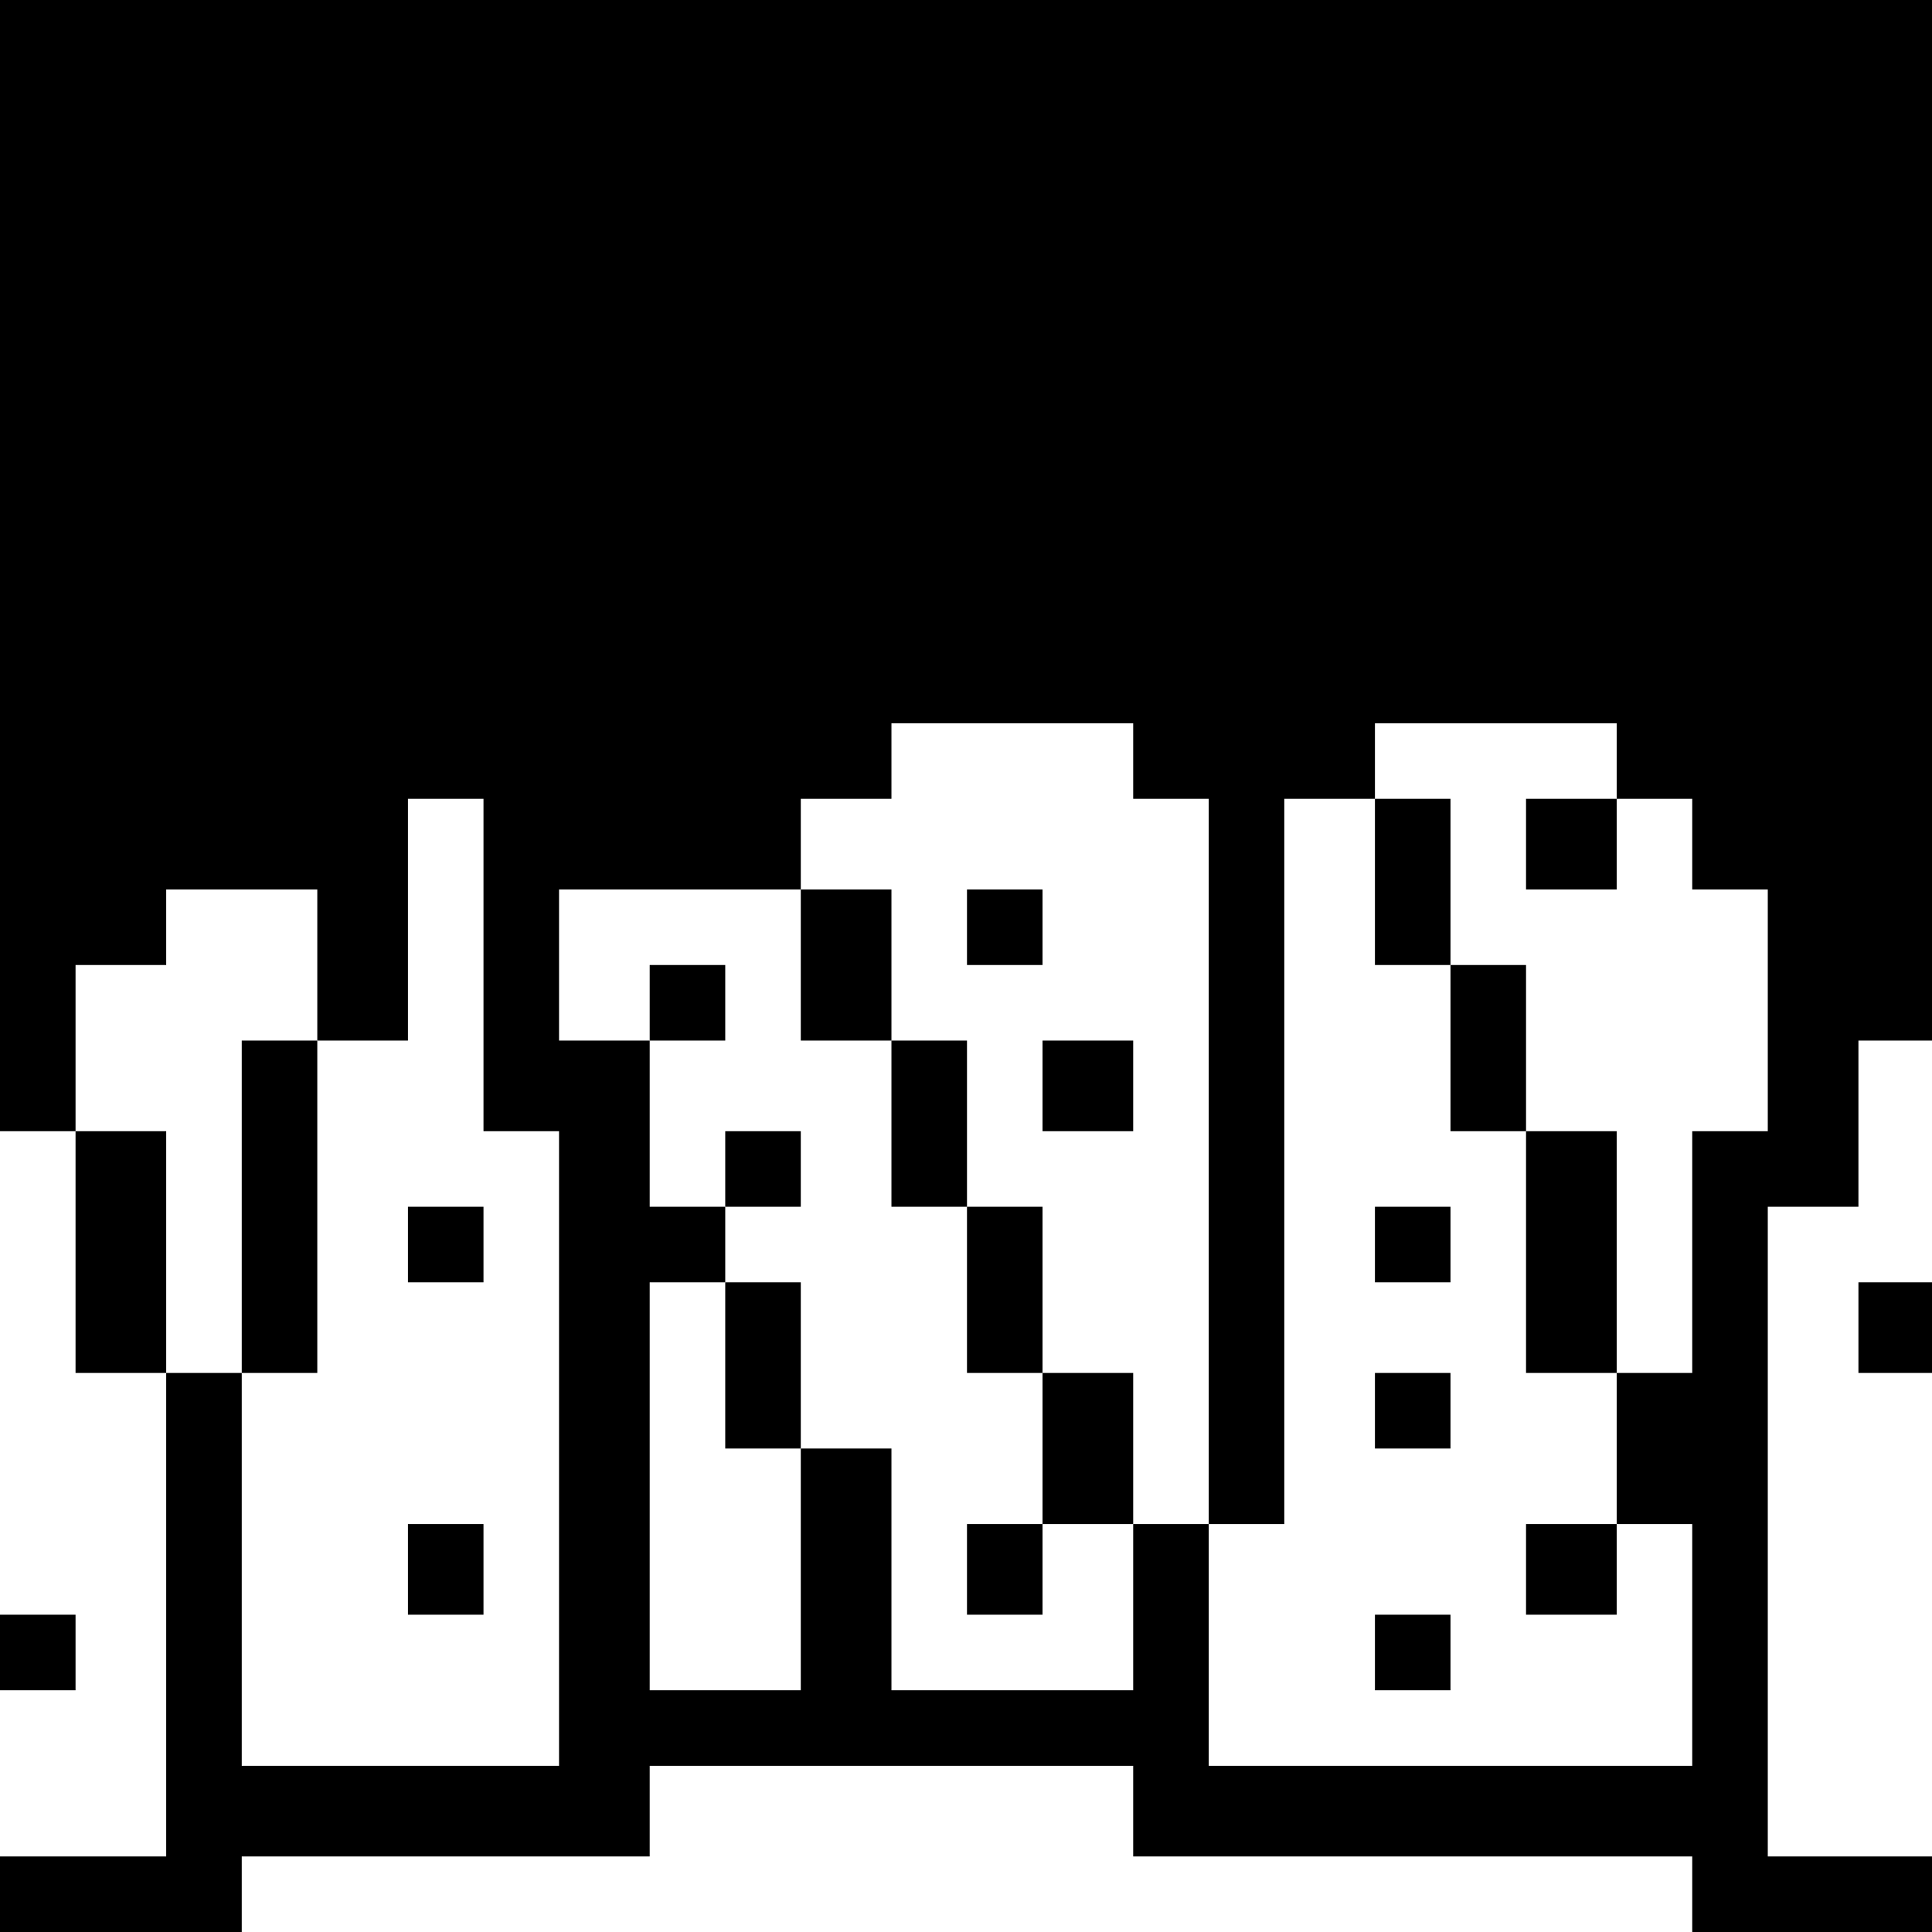 <?xml version="1.0" standalone="no"?>
<!DOCTYPE svg PUBLIC "-//W3C//DTD SVG 20010904//EN"
 "http://www.w3.org/TR/2001/REC-SVG-20010904/DTD/svg10.dtd">
<svg version="1.0" xmlns="http://www.w3.org/2000/svg"
 width="468pt" height="468pt" viewBox="0 0 468 468"
 preserveAspectRatio="xMidYMid meet">
<g transform="translate(0,468) scale(0.366,-0.366)"
fill="#000000" stroke="none">
<path d="M0 905 l0 -375 25 0 25 0 0 -80 0 -80 30 0 30 0 0 -160 0 -160 -55 0
-55 0 0 -25 0 -25 80 0 80 0 0 25 0 25 135 0 135 0 0 30 0 30 160 0 160 0 0
-30 0 -30 185 0 185 0 0 -25 0 -25 80 0 80 0 0 25 0 25 -55 0 -55 0 0 215 0
215 30 0 30 0 0 55 0 55 25 0 25 0 0 345 0 345 -640 0 -640 0 0 -375z m750
-130 l0 -25 25 0 25 0 0 -240 0 -240 25 0 25 0 0 240 0 240 30 0 30 0 0 25 0
25 80 0 80 0 0 -25 0 -25 25 0 25 0 0 -30 0 -30 25 0 25 0 0 -80 0 -80 -25 0
-25 0 0 -80 0 -80 -25 0 -25 0 0 -50 0 -50 25 0 25 0 0 -80 0 -80 -160 0 -160
0 0 80 0 80 -25 0 -25 0 0 -55 0 -55 -80 0 -80 0 0 80 0 80 -30 0 -30 0 0 -80
0 -80 -50 0 -50 0 0 135 0 135 25 0 25 0 0 25 0 25 -25 0 -25 0 0 55 0 55 -30
0 -30 0 0 50 0 50 80 0 80 0 0 30 0 30 30 0 30 0 0 25 0 25 80 0 80 0 0 -25z
m-430 -135 l0 -110 25 0 25 0 0 -210 0 -210 -105 0 -105 0 0 130 0 130 -25 0
-25 0 0 80 0 80 -30 0 -30 0 0 55 0 55 30 0 30 0 0 25 0 25 50 0 50 0 0 -50 0
-50 30 0 30 0 0 80 0 80 25 0 25 0 0 -110z"/>
<path d="M910 695 l0 -55 25 0 25 0 0 -55 0 -55 25 0 25 0 0 -80 0 -80 30 0
30 0 0 80 0 80 -30 0 -30 0 0 55 0 55 -25 0 -25 0 0 55 0 55 -25 0 -25 0 0
-55z"/>
<path d="M1010 720 l0 -30 30 0 30 0 0 30 0 30 -30 0 -30 0 0 -30z"/>
<path d="M530 640 l0 -50 30 0 30 0 0 -55 0 -55 25 0 25 0 0 -55 0 -55 25 0
25 0 0 -50 0 -50 -25 0 -25 0 0 -30 0 -30 25 0 25 0 0 30 0 30 30 0 30 0 0 50
0 50 -30 0 -30 0 0 55 0 55 -25 0 -25 0 0 55 0 55 -25 0 -25 0 0 50 0 50 -30
0 -30 0 0 -50z"/>
<path d="M640 665 l0 -25 25 0 25 0 0 25 0 25 -25 0 -25 0 0 -25z"/>
<path d="M430 615 l0 -25 25 0 25 0 0 25 0 25 -25 0 -25 0 0 -25z"/>
<path d="M690 560 l0 -30 30 0 30 0 0 30 0 30 -30 0 -30 0 0 -30z"/>
<path d="M480 505 l0 -25 25 0 25 0 0 25 0 25 -25 0 -25 0 0 -25z"/>
<path d="M910 455 l0 -25 25 0 25 0 0 25 0 25 -25 0 -25 0 0 -25z"/>
<path d="M480 375 l0 -55 25 0 25 0 0 55 0 55 -25 0 -25 0 0 -55z"/>
<path d="M910 345 l0 -25 25 0 25 0 0 25 0 25 -25 0 -25 0 0 -25z"/>
<path d="M1010 240 l0 -30 30 0 30 0 0 30 0 30 -30 0 -30 0 0 -30z"/>
<path d="M910 185 l0 -25 25 0 25 0 0 25 0 25 -25 0 -25 0 0 -25z"/>
<path d="M160 480 l0 -110 25 0 25 0 0 110 0 110 -25 0 -25 0 0 -110z"/>
<path d="M270 455 l0 -25 25 0 25 0 0 25 0 25 -25 0 -25 0 0 -25z"/>
<path d="M270 240 l0 -30 25 0 25 0 0 30 0 30 -25 0 -25 0 0 -30z"/>
<path d="M1230 400 l0 -30 25 0 25 0 0 30 0 30 -25 0 -25 0 0 -30z"/>
<path d="M0 185 l0 -25 25 0 25 0 0 25 0 25 -25 0 -25 0 0 -25z"/>
</g>
</svg>
